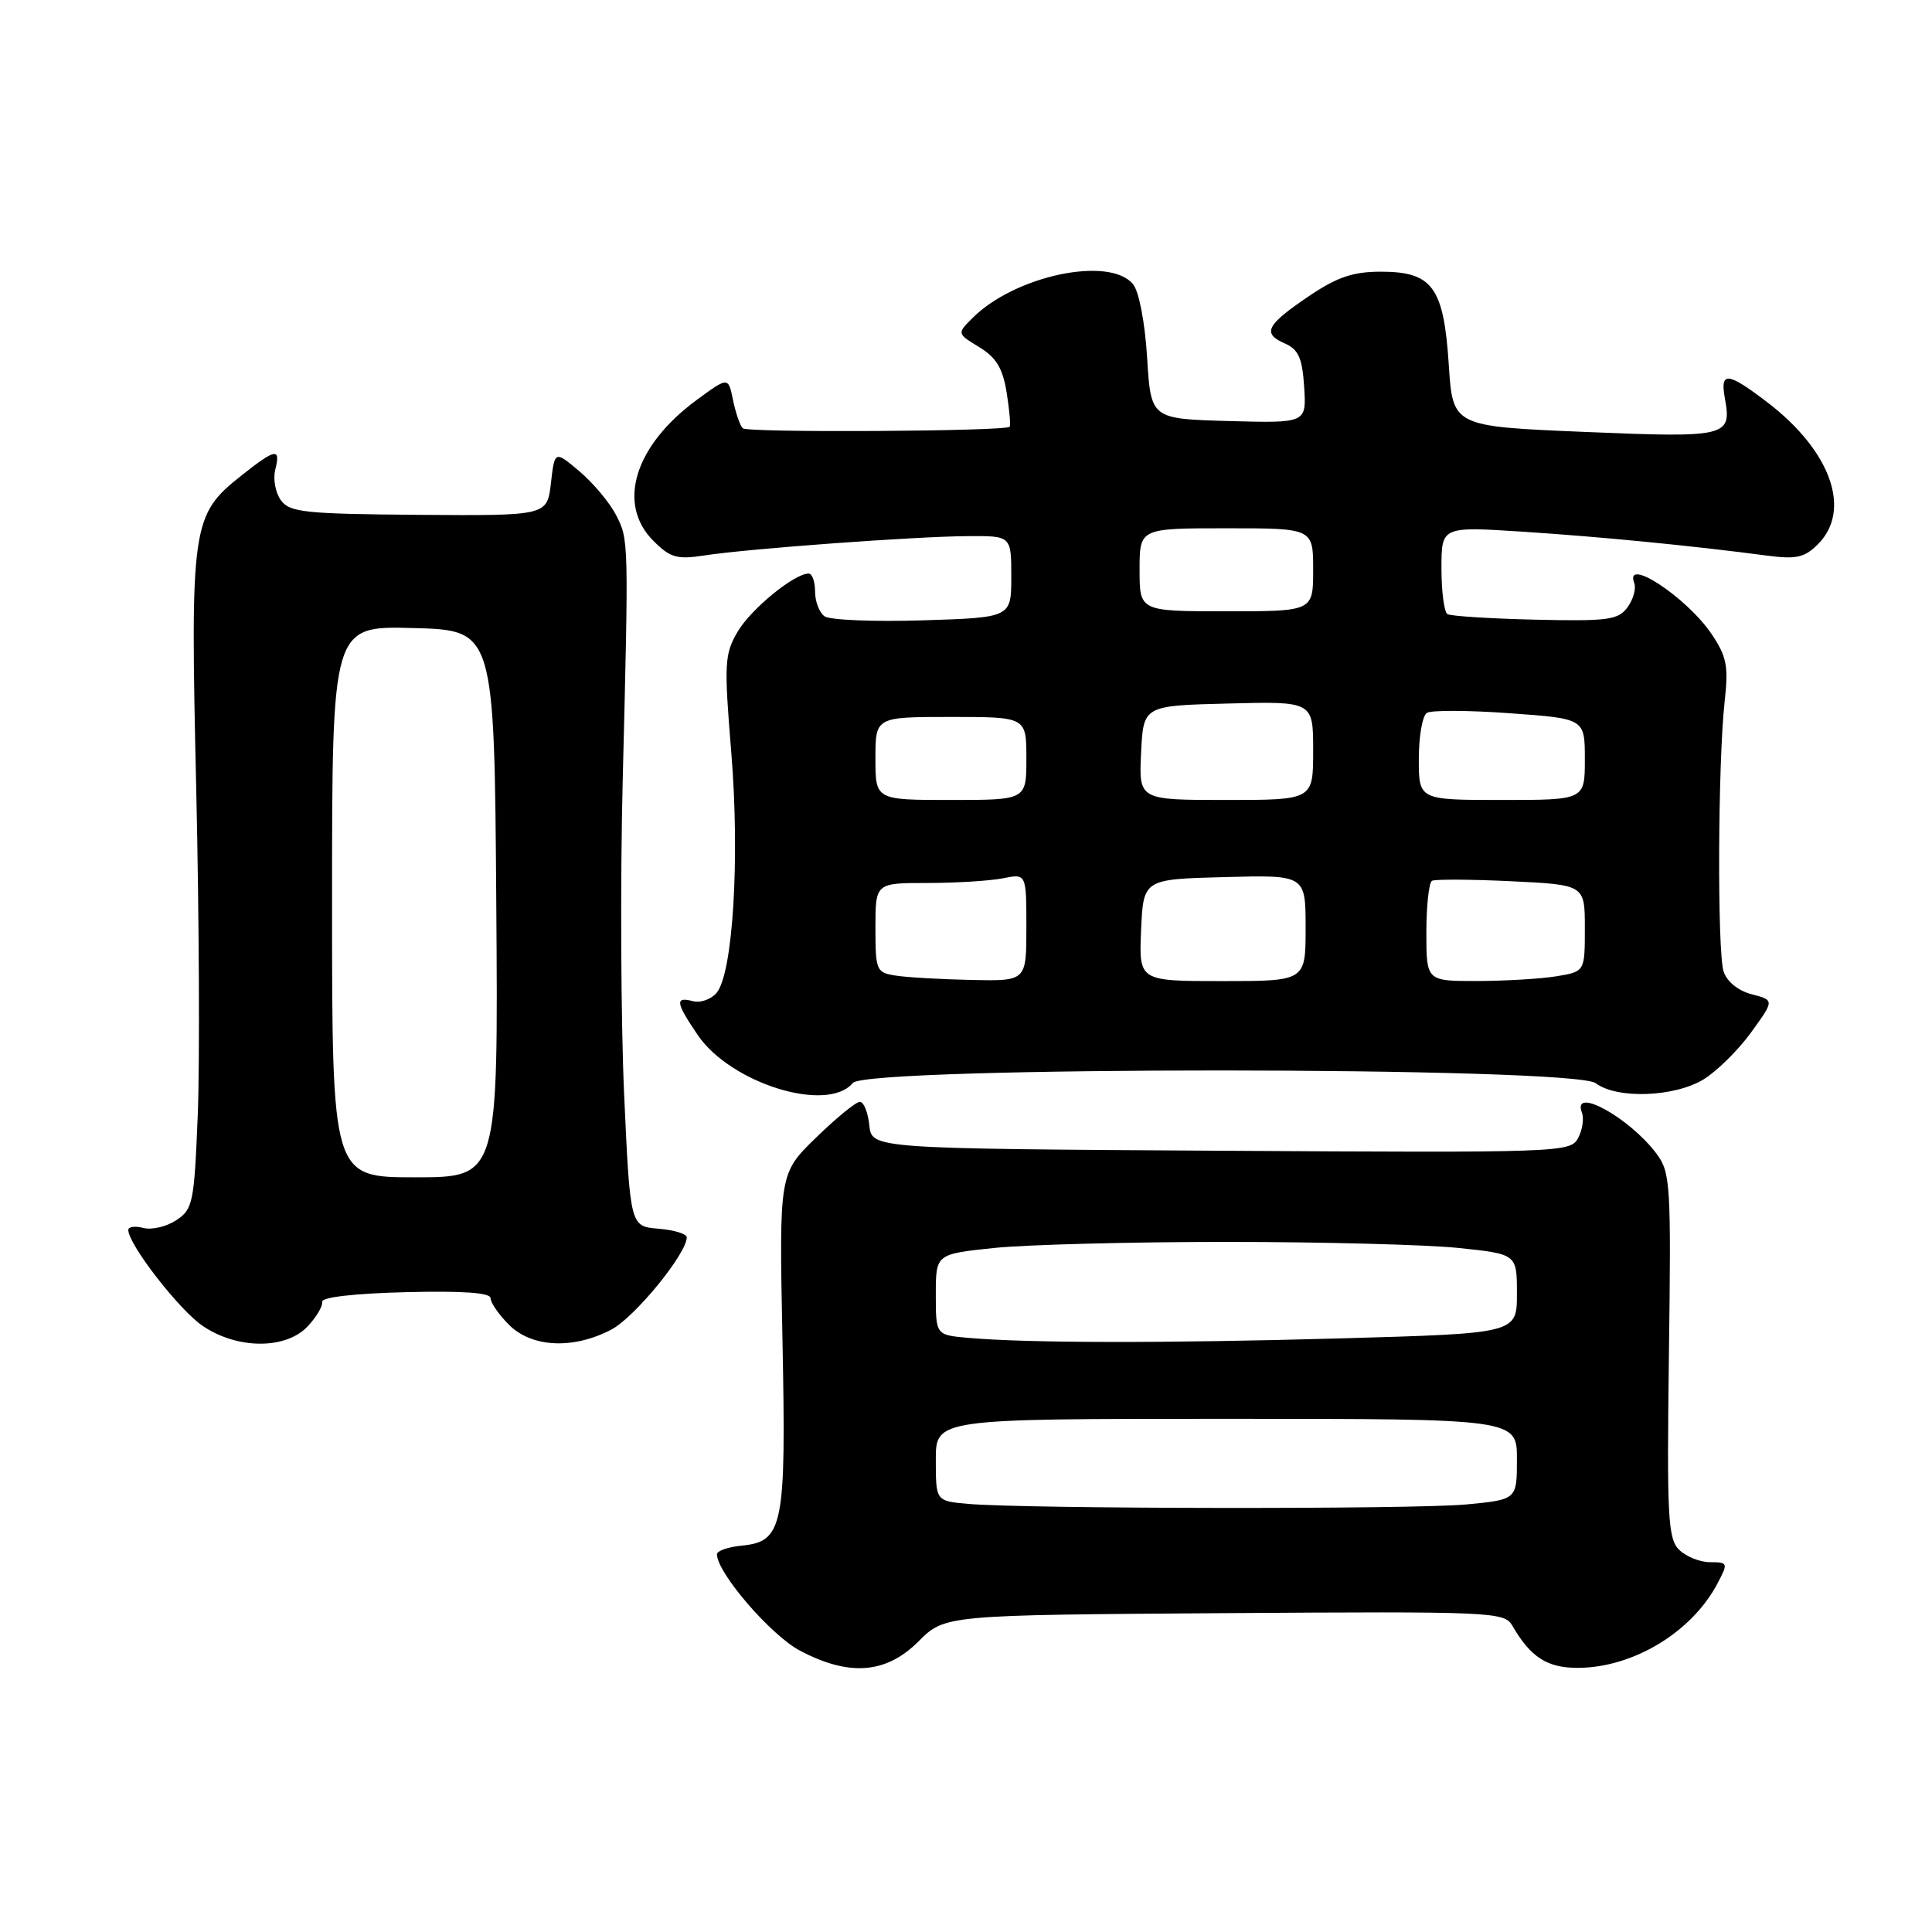 <?xml version="1.0" encoding="UTF-8" standalone="no"?>
<!DOCTYPE svg PUBLIC "-//W3C//DTD SVG 1.1//EN" "http://www.w3.org/Graphics/SVG/1.1/DTD/svg11.dtd" >
<svg xmlns="http://www.w3.org/2000/svg" xmlns:xlink="http://www.w3.org/1999/xlink" version="1.1" viewBox="0 0 256 256">
 <g >
 <path fill="currentColor"
d=" M 121.70 217.50 C 125.20 214.00 125.20 214.00 162.24 213.75 C 197.80 213.51 199.33 213.58 200.39 215.41 C 202.81 219.59 205.00 221.00 209.03 221.00 C 216.38 221.00 224.22 216.26 227.61 209.75 C 229.00 207.11 228.96 207.00 226.60 207.00 C 225.25 207.00 223.40 206.25 222.48 205.34 C 221.01 203.87 220.86 200.96 221.14 179.58 C 221.44 156.85 221.35 155.34 219.48 152.85 C 215.90 148.08 208.25 143.87 209.61 147.42 C 209.91 148.20 209.68 149.72 209.11 150.80 C 208.09 152.71 206.85 152.75 161.78 152.48 C 115.50 152.20 115.50 152.20 115.19 149.10 C 115.01 147.39 114.45 146.00 113.93 146.00 C 113.42 146.00 110.80 148.14 108.12 150.75 C 103.24 155.50 103.24 155.50 103.68 177.50 C 104.18 202.35 103.79 204.27 98.23 204.81 C 96.45 204.99 95.00 205.50 95.00 205.95 C 95.00 208.39 102.13 216.67 105.98 218.71 C 112.52 222.17 117.41 221.79 121.70 217.50 Z  M 40.77 175.75 C 41.93 174.51 42.79 173.05 42.69 172.50 C 42.57 171.89 46.94 171.39 53.75 171.22 C 61.30 171.03 65.00 171.29 65.00 172.01 C 65.00 172.61 66.10 174.20 67.45 175.55 C 70.48 178.57 75.98 178.82 81.02 176.17 C 84.11 174.54 91.00 166.11 91.00 163.95 C 91.00 163.49 89.31 162.98 87.25 162.81 C 83.50 162.50 83.50 162.50 82.70 145.00 C 82.27 135.38 82.18 116.70 82.51 103.50 C 83.31 71.35 83.32 71.51 81.59 68.17 C 80.75 66.56 78.59 63.99 76.79 62.46 C 73.50 59.69 73.50 59.69 73.00 64.02 C 72.50 68.34 72.50 68.34 55.52 68.22 C 40.43 68.10 38.39 67.89 37.23 66.30 C 36.50 65.31 36.16 63.49 36.47 62.25 C 37.21 59.29 36.54 59.41 32.00 63.00 C 25.39 68.24 25.20 69.51 26.00 104.50 C 26.39 121.55 26.48 141.05 26.20 147.82 C 25.73 159.39 25.56 160.24 23.35 161.69 C 22.06 162.54 20.10 163.00 19.00 162.71 C 17.90 162.42 17.00 162.54 17.00 162.98 C 17.00 164.89 23.80 173.65 26.90 175.72 C 31.50 178.81 37.88 178.82 40.77 175.75 Z  M 113.00 143.50 C 114.85 141.27 208.49 141.30 211.44 143.53 C 214.24 145.65 221.87 145.38 225.72 143.03 C 227.49 141.95 230.33 139.15 232.03 136.80 C 235.12 132.53 235.12 132.53 232.13 131.75 C 230.33 131.29 228.83 130.08 228.39 128.74 C 227.53 126.13 227.63 101.05 228.52 93.00 C 229.05 88.28 228.81 87.01 226.80 84.02 C 223.51 79.15 215.16 73.65 216.55 77.28 C 216.82 77.98 216.42 79.41 215.66 80.46 C 214.42 82.15 213.09 82.33 203.42 82.11 C 197.46 81.97 192.22 81.64 191.79 81.37 C 191.36 81.10 191.00 78.38 191.00 75.32 C 191.00 69.76 191.00 69.76 201.75 70.45 C 212.04 71.12 224.21 72.31 234.13 73.62 C 238.01 74.13 239.11 73.89 240.88 72.12 C 245.41 67.59 242.60 59.73 234.16 53.29 C 228.91 49.28 227.90 49.19 228.55 52.75 C 229.49 57.88 228.91 58.02 209.95 57.23 C 192.50 56.50 192.50 56.50 191.97 48.32 C 191.30 38.04 189.81 36.00 182.96 36.00 C 179.27 36.00 177.17 36.72 173.42 39.25 C 167.77 43.08 167.21 44.18 170.25 45.51 C 172.06 46.31 172.56 47.44 172.81 51.29 C 173.11 56.07 173.11 56.07 162.81 55.79 C 152.50 55.50 152.50 55.50 152.00 47.40 C 151.71 42.69 150.92 38.61 150.13 37.65 C 146.99 33.88 134.48 36.52 128.86 42.14 C 126.80 44.20 126.80 44.20 129.76 46.00 C 132.01 47.37 132.87 48.80 133.39 52.03 C 133.76 54.36 133.94 56.39 133.78 56.55 C 133.16 57.16 99.03 57.36 98.42 56.75 C 98.06 56.40 97.48 54.71 97.13 53.01 C 96.50 49.92 96.50 49.92 92.30 53.01 C 84.06 59.07 81.70 66.79 86.58 71.67 C 88.81 73.90 89.71 74.16 93.33 73.60 C 99.08 72.71 121.26 71.08 128.25 71.04 C 134.00 71.00 134.00 71.00 134.00 76.41 C 134.00 81.83 134.00 81.83 122.25 82.20 C 115.79 82.40 109.94 82.16 109.25 81.66 C 108.56 81.16 108.00 79.69 108.00 78.38 C 108.00 77.07 107.62 76.00 107.15 76.00 C 105.24 76.00 99.49 80.71 97.73 83.72 C 96.00 86.69 95.93 87.91 96.90 99.72 C 98.05 113.73 97.12 128.94 94.96 131.55 C 94.23 132.42 92.82 132.92 91.82 132.66 C 89.41 132.03 89.52 132.83 92.45 137.14 C 96.82 143.57 109.64 147.54 113.00 143.50 Z  M 128.25 199.27 C 124.00 198.89 124.00 198.89 124.00 193.44 C 124.00 188.00 124.00 188.00 162.50 188.00 C 201.00 188.00 201.00 188.00 201.00 193.36 C 201.00 198.71 201.00 198.71 194.25 199.35 C 187.27 200.01 135.77 199.94 128.25 199.27 Z  M 128.25 177.27 C 124.00 176.89 124.00 176.89 124.00 171.53 C 124.00 166.17 124.00 166.17 131.75 165.36 C 136.01 164.92 149.85 164.56 162.50 164.56 C 175.15 164.56 188.99 164.92 193.25 165.36 C 201.00 166.17 201.00 166.17 201.00 171.43 C 201.00 176.68 201.00 176.68 177.75 177.34 C 154.33 178.00 136.10 177.97 128.25 177.27 Z  M 44.00 119.47 C 44.00 82.93 44.00 82.93 54.75 83.22 C 65.50 83.50 65.50 83.50 65.76 119.75 C 66.02 156.00 66.02 156.00 55.01 156.00 C 44.00 156.00 44.00 156.00 44.00 119.47 Z  M 118.75 129.28 C 116.11 128.88 116.00 128.64 116.00 122.93 C 116.00 117.00 116.00 117.00 122.88 117.00 C 126.66 117.00 131.16 116.72 132.88 116.38 C 136.00 115.75 136.00 115.75 136.00 122.88 C 136.00 130.00 136.00 130.00 128.75 129.85 C 124.76 129.77 120.26 129.51 118.75 129.28 Z  M 151.20 123.25 C 151.50 116.50 151.50 116.50 162.25 116.22 C 173.00 115.93 173.00 115.93 173.00 122.97 C 173.00 130.00 173.00 130.00 161.95 130.00 C 150.91 130.00 150.91 130.00 151.20 123.25 Z  M 189.00 123.56 C 189.00 120.02 189.34 116.93 189.75 116.71 C 190.16 116.49 194.89 116.51 200.25 116.77 C 210.00 117.24 210.00 117.24 210.00 122.99 C 210.00 128.74 210.00 128.74 206.25 129.36 C 204.19 129.70 199.46 129.98 195.75 129.99 C 189.00 130.00 189.00 130.00 189.00 123.56 Z  M 116.00 100.50 C 116.00 95.00 116.00 95.00 126.00 95.00 C 136.00 95.00 136.00 95.00 136.00 100.50 C 136.00 106.00 136.00 106.00 126.00 106.00 C 116.00 106.00 116.00 106.00 116.00 100.50 Z  M 151.20 99.75 C 151.50 93.50 151.50 93.50 162.75 93.22 C 174.00 92.93 174.00 92.93 174.00 99.47 C 174.00 106.00 174.00 106.00 162.45 106.00 C 150.90 106.00 150.90 106.00 151.20 99.75 Z  M 188.00 100.56 C 188.00 97.57 188.48 94.82 189.07 94.46 C 189.66 94.09 194.61 94.11 200.07 94.51 C 210.00 95.22 210.00 95.22 210.00 100.61 C 210.00 106.00 210.00 106.00 199.00 106.00 C 188.00 106.00 188.00 106.00 188.00 100.56 Z  M 151.00 75.50 C 151.00 70.00 151.00 70.00 162.50 70.00 C 174.00 70.00 174.00 70.00 174.00 75.50 C 174.00 81.00 174.00 81.00 162.50 81.00 C 151.00 81.00 151.00 81.00 151.00 75.50 Z "/>
</g>
</svg>